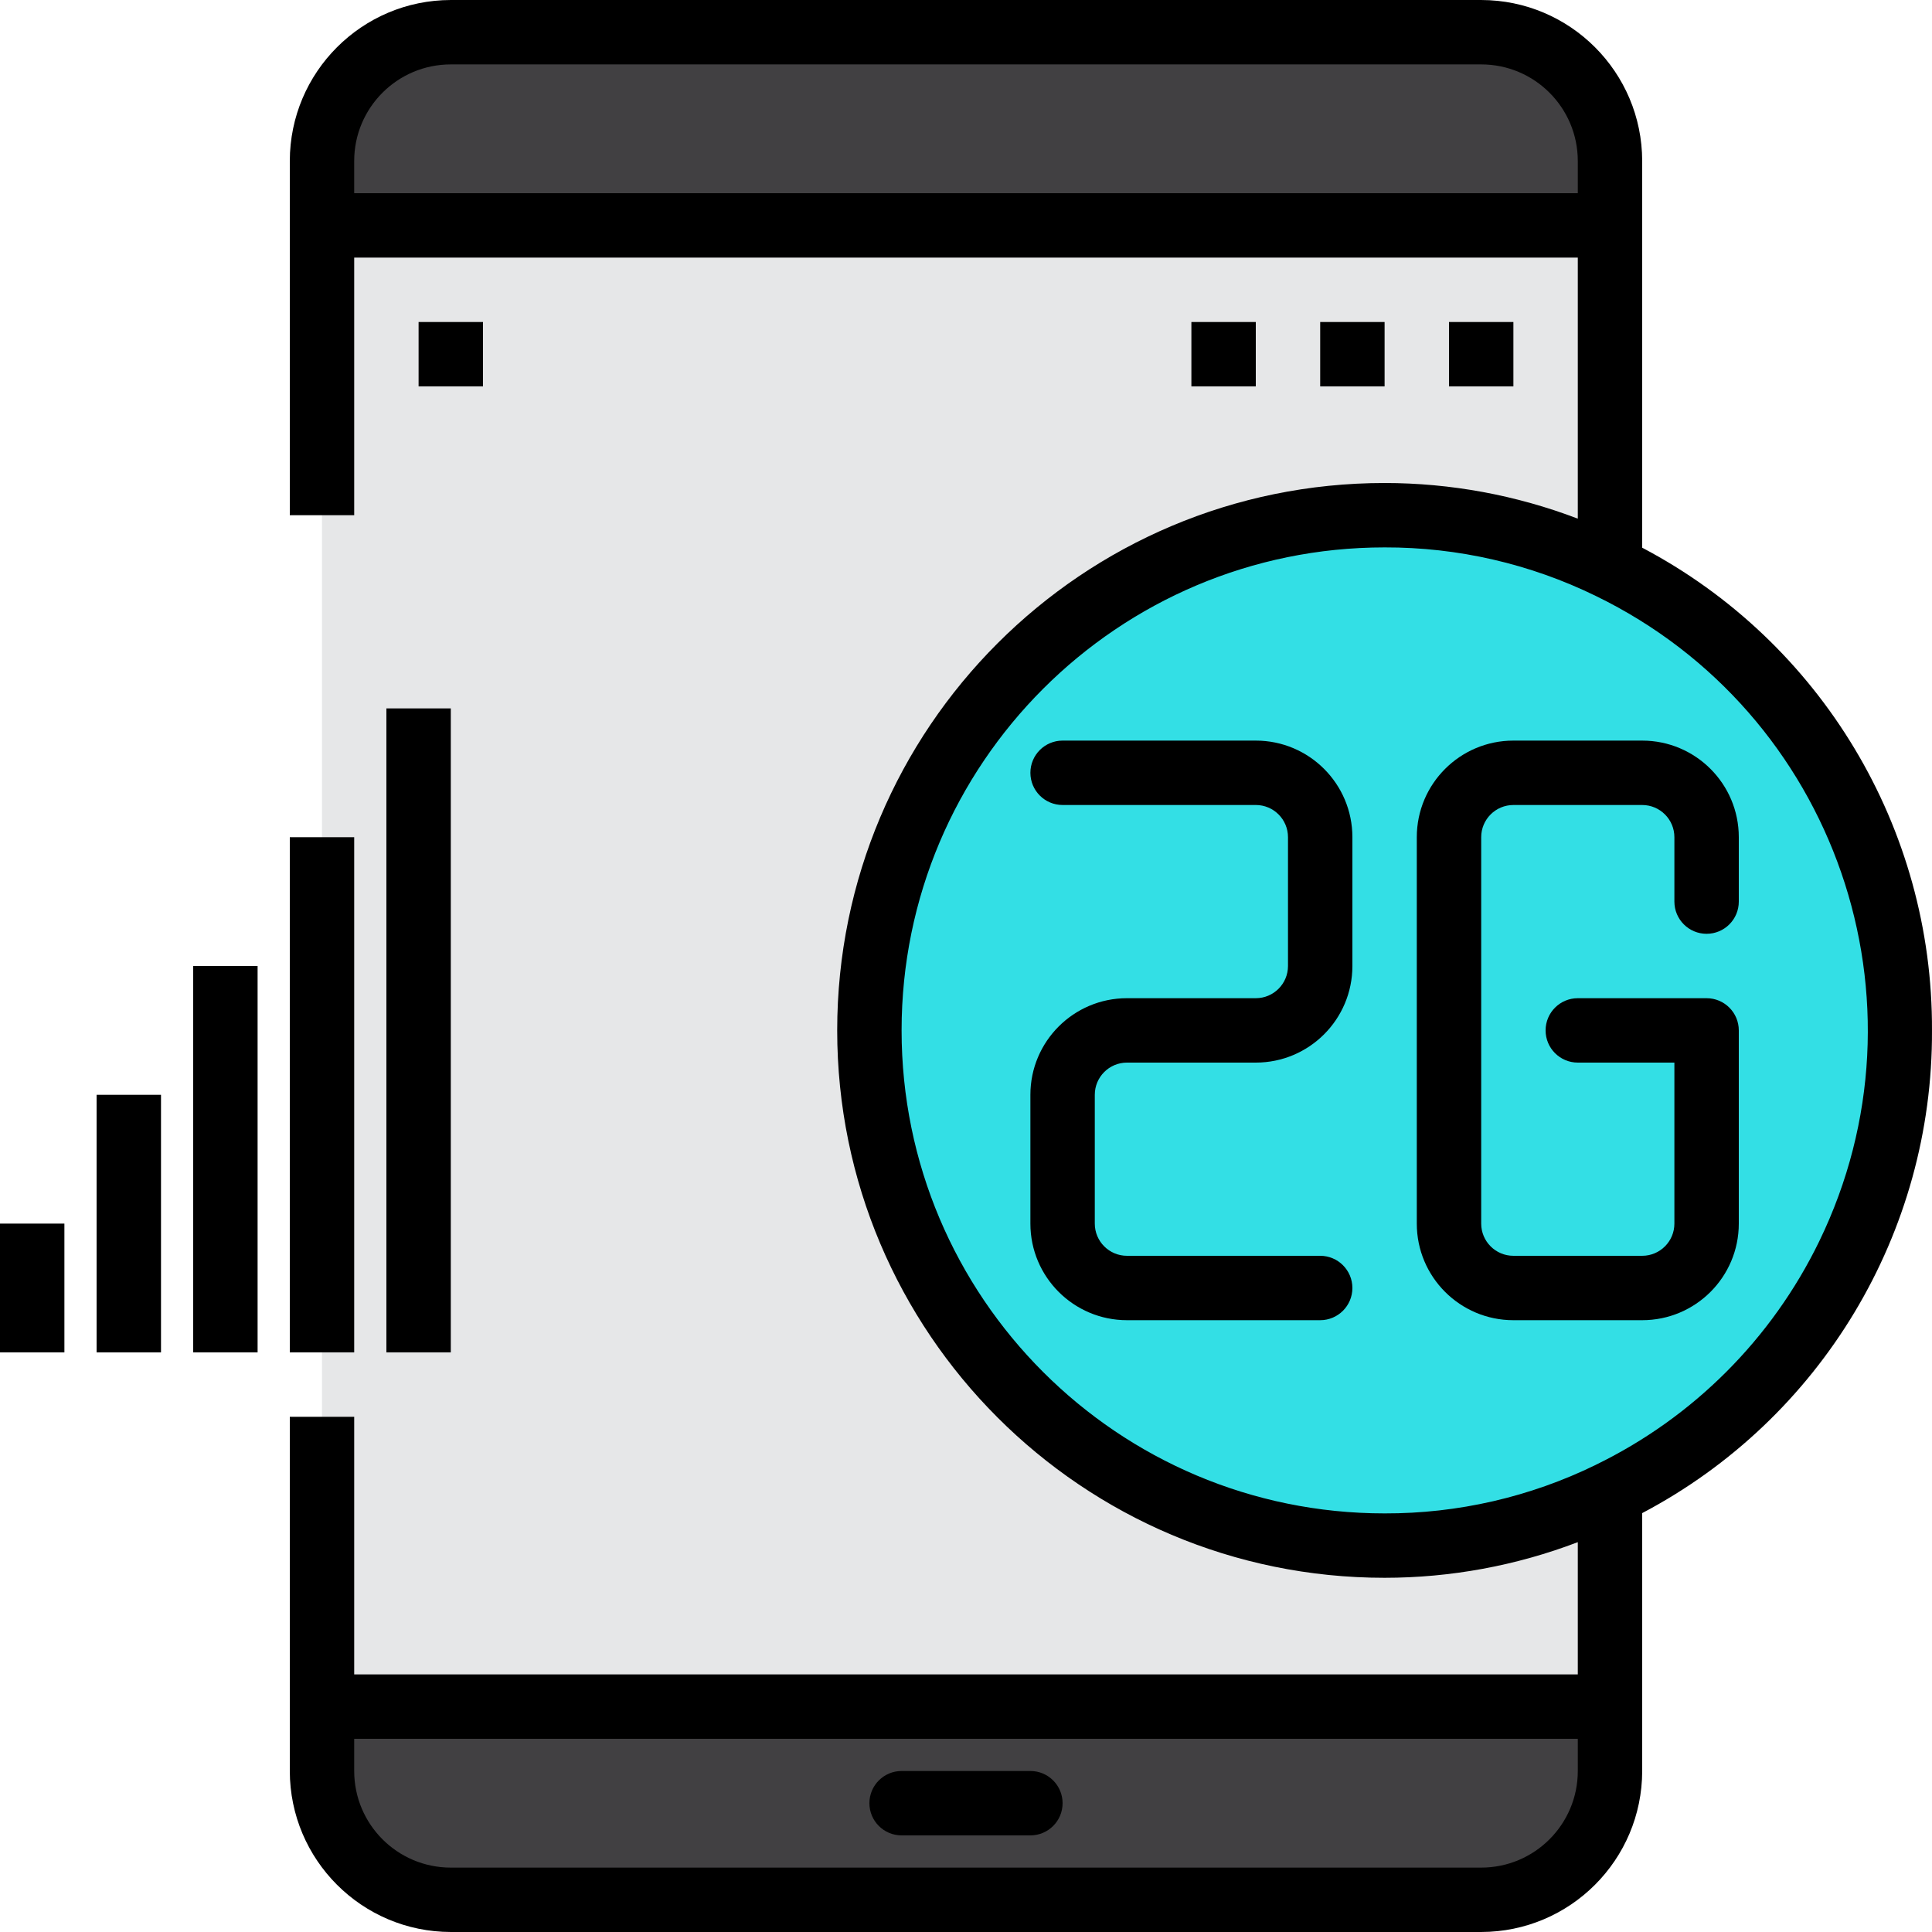 <svg height="1028pt" viewBox="0 0 1028.003 1028" width="1028pt" xmlns="http://www.w3.org/2000/svg"><path d="m205.598 119.934h616.801c18.926 0 34.266 15.344 34.266 34.27v719.598c0 18.926-15.34 34.266-34.266 34.266h-616.801c-18.922 0-34.266-15.34-34.266-34.266v-719.598c0-18.926 15.344-34.27 34.266-34.27zm0 0" fill="#e6e7e8"/><path d="m171.332 942.332c0 37.852 30.684 68.535 68.535 68.535h548.262c37.852 0 68.535-30.684 68.535-68.535v-34.266h-685.332zm376.934 17.133" fill="#414042"/><path d="m788.129 17.137h-548.262c-37.852 0-68.535 30.68-68.535 68.531v34.266h685.332v-34.266c0-37.852-30.684-68.531-68.535-68.531zm0 0" fill="#414042"/><path d="m856.664 301.719c-136.164-66.188-300.203-9.461-366.391 126.703-66.191 136.164-9.461 300.203 126.703 366.395 75.664 36.777 164.023 36.777 239.688 0 136.164-66.191 192.891-230.23 126.703-366.395-26.848-55.234-71.469-99.852-126.703-126.703zm-154.199 212.281c-.055 18.902-15.363 34.211-34.266 34.266h-68.535c-18.902.059-34.207 15.367-34.266 34.27v68.531c.055 18.902 15.363 34.211 34.266 34.266-18.902-.055-34.207-15.363-34.266-34.266v-68.531c.055-18.902 15.363-34.211 34.266-34.27h68.535c18.902-.055 34.207-15.363 34.266-34.266v-68.531c-.055-18.902-15.363-34.211-34.266-34.27 18.902.059 34.207 15.367 34.266 34.27zm205.598-34.266v-34.266c0-18.926-15.34-34.27-34.266-34.27h-68.531c-18.926 0-34.27 15.344-34.27 34.27v205.598c.059 18.902 15.367 34.211 34.27 34.266h68.531c18.902-.055 34.211-15.363 34.266-34.266v-102.801 102.801c-.055 18.902-15.363 34.211-34.266 34.266h-68.531c-18.902-.055-34.211-15.363-34.27-34.266v-205.598c0-18.926 15.344-34.27 34.27-34.27h68.531c18.926 0 34.266 15.344 34.266 34.27zm0 0" fill="#33dfe5"/><path d="m770.996 171.336h34.27v34.266h-34.27zm0 0"/><path d="m702.465 171.336h34.266v34.266h-34.266zm0 0"/><path d="m633.93 171.336h34.27v34.266h-34.27zm0 0"/><path d="m222.73 171.336h34.27v34.266h-34.27zm0 0"/><path d="m548.266 942.332h-68.531c-9.465 0-17.133 7.672-17.133 17.133 0 9.461 7.668 17.133 17.133 17.133h68.531c9.461 0 17.133-7.672 17.133-17.133 0-9.461-7.672-17.133-17.133-17.133zm0 0"/><path d="m668.199 394.066h-102.801c-9.465 0-17.133 7.672-17.133 17.133 0 9.465 7.672 17.133 17.133 17.133h102.801c9.461 0 17.133 7.672 17.133 17.133v68.535c0 9.461-7.672 17.133-17.133 17.133h-68.535c-28.387 0-51.398 23.012-51.398 51.398v68.535c0 28.387 23.012 51.398 51.398 51.398h102.801c9.461 0 17.133-7.672 17.133-17.133 0-9.465-7.672-17.133-17.133-17.133h-102.801c-9.461 0-17.133-7.672-17.133-17.133v-68.535c0-9.461 7.672-17.133 17.133-17.133h68.535c28.387 0 51.398-23.012 51.398-51.398v-68.531c0-28.387-23.012-51.402-51.398-51.402zm0 0"/><path d="m908.062 496.867c9.465 0 17.137-7.672 17.137-17.133v-34.266c0-28.387-23.016-51.402-51.402-51.402h-68.531c-28.387 0-51.402 23.016-51.402 51.402v205.598c0 28.387 23.016 51.398 51.402 51.398h68.531c28.387 0 51.402-23.012 51.402-51.398v-102.801c0-9.461-7.672-17.133-17.137-17.133h-68.531c-9.461 0-17.133 7.672-17.133 17.133 0 9.465 7.672 17.133 17.133 17.133h51.398v85.668c0 9.461-7.668 17.133-17.133 17.133h-68.531c-9.461 0-17.133-7.672-17.133-17.133v-205.598c0-9.465 7.672-17.133 17.133-17.133h68.531c9.461 0 17.133 7.668 17.133 17.133v34.266c0 9.461 7.672 17.133 17.133 17.133zm0 0"/><path d="m1027.996 548.266c.473-107.656-58.957-206.648-154.199-256.844v-205.754c-.055-47.289-38.379-85.609-85.668-85.668h-548.262c-47.289.059-85.609 38.379-85.668 85.668v188.465h34.266v-137.066h651.066v138.902c-32.824-12.531-67.664-18.957-102.801-18.969-160.859 0-291.266 130.406-291.266 291.266 0 160.863 130.406 291.266 291.266 291.266 35.137-.008 69.977-6.434 102.801-18.965v70.367h-651.066v-137.066h-34.266v188.465c.059 47.289 38.379 85.609 85.668 85.668h548.266c47.289-.059 85.609-38.379 85.664-85.668v-137.219c95.246-50.195 154.676-149.188 154.199-256.848zm-839.531-445.465v-17.133c0-28.387 23.016-51.398 51.402-51.398h548.266c28.387 0 51.398 23.012 51.398 51.398v17.133zm599.664 890.934h-548.262c-28.387 0-51.402-23.016-51.402-51.402v-17.133h651.066v17.133c0 28.387-23.012 51.402-51.402 51.402zm61.031-214.32c-35 17.117-73.469 25.965-112.43 25.852-141.938 0-257-115.062-257-257 0-141.934 115.062-257 257-257 38.961-.109 77.43 8.734 112.43 25.855 127.652 62.055 180.832 215.844 118.777 343.496-25.172 51.777-67 93.605-118.777 118.777zm0 0"/><path d="m0 651.066h34.266v68.531h-34.266zm0 0"/><path d="m51.398 582.535h34.27v137.066h-34.27zm0 0"/><path d="m102.801 514h34.266v205.598h-34.266zm0 0"/><path d="m154.199 445.469h34.266v274.129h-34.266zm0 0"/><path d="m205.598 376.934h34.27v342.668h-34.27zm0 0"/></svg>